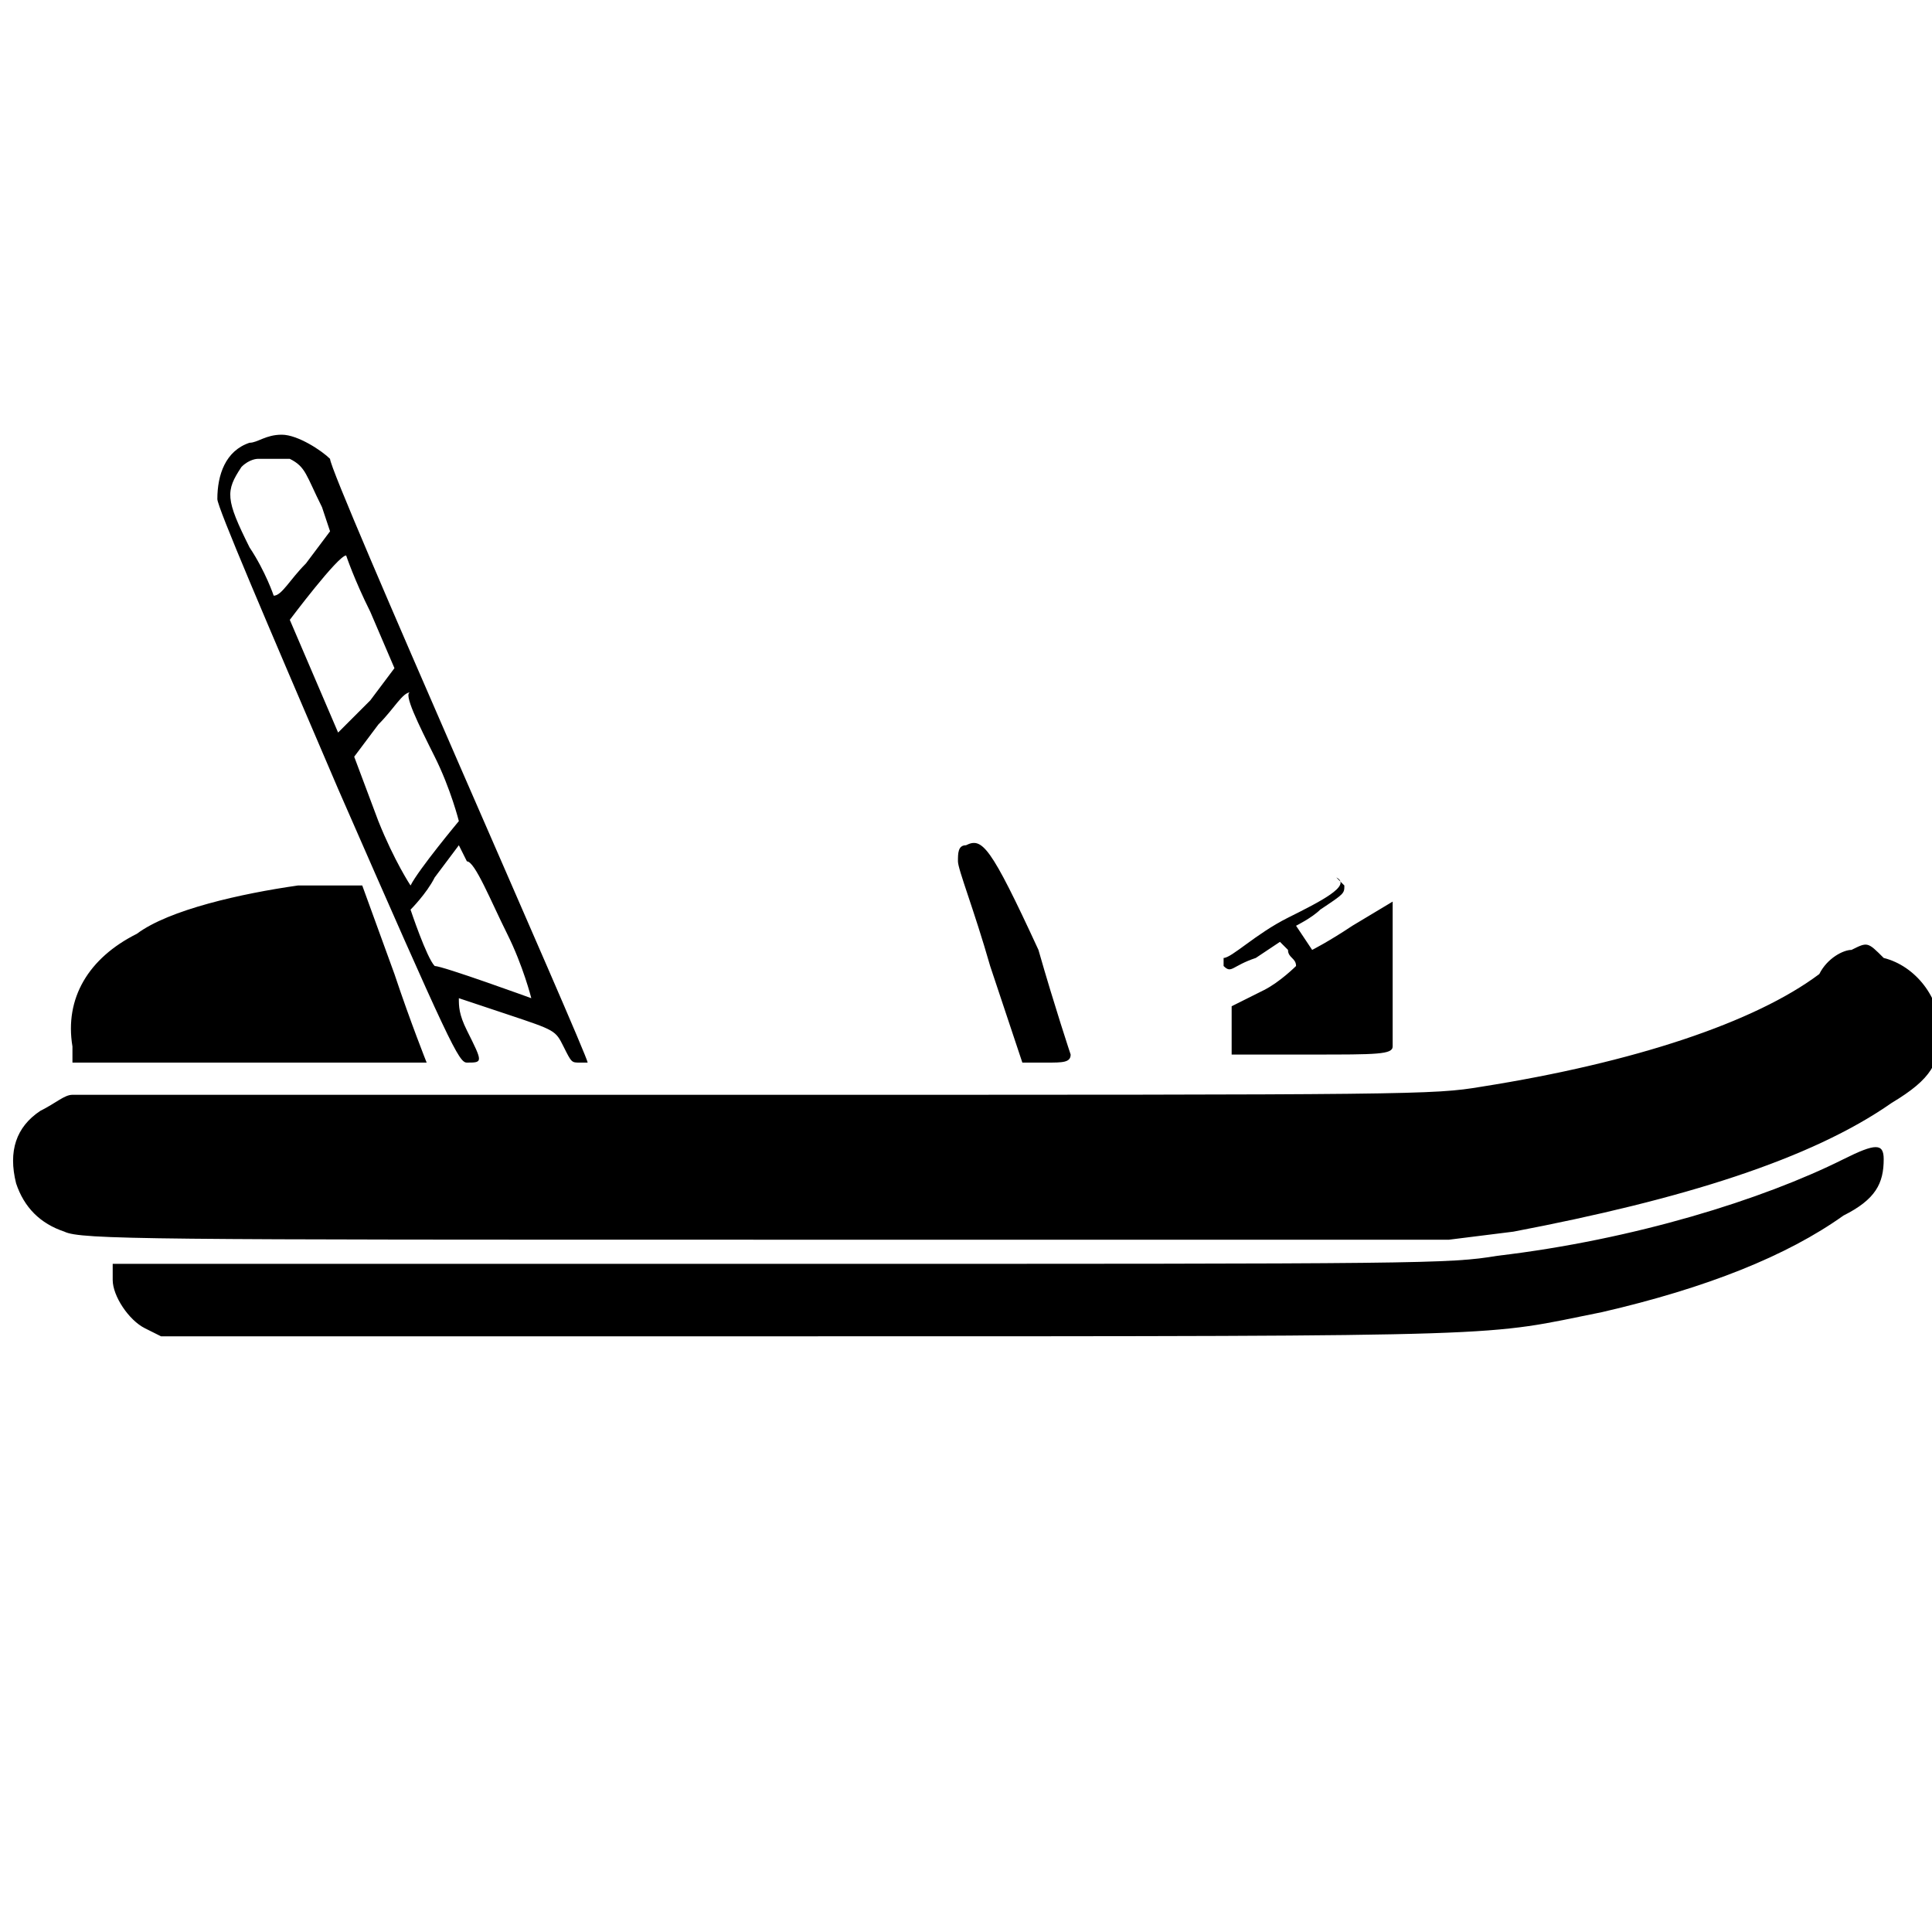 <?xml version="1.0" encoding="utf-8"?>
<!-- Generator: Adobe Illustrator 27.5.0, SVG Export Plug-In . SVG Version: 6.00 Build 0)  -->
<svg version="1.1" id="Laag_1" xmlns="http://www.w3.org/2000/svg" xmlns:xlink="http://www.w3.org/1999/xlink" x="0px" y="0px"
	 viewBox="0 0 24 24" style="enable-background:new 0 0 24 24;" xml:space="preserve">
<g id="layer1">
	<path id="icon" d="M3.1,5.5C2.8,5.6,2.7,5.9,2.7,6.2c0,0.1,0.6,1.5,1.5,3.6c1.4,3.2,1.5,3.4,1.6,3.4c0.2,0,0.2,0,0-0.4
		c-0.1-0.2-0.1-0.3-0.1-0.4c0,0,0.3,0.1,0.6,0.2C6.9,12.8,6.9,12.8,7,13c0.1,0.2,0.1,0.2,0.2,0.2c0.1,0,0.1,0,0.1,0
		c0-0.1-3.2-7.3-3.2-7.5C4,5.6,3.7,5.4,3.5,5.4C3.3,5.4,3.2,5.5,3.1,5.5L3.1,5.5z M3.6,5.7C3.8,5.8,3.8,5.9,4,6.3l0.1,0.3L3.8,7
		C3.6,7.2,3.5,7.4,3.4,7.4c0,0-0.1-0.3-0.3-0.6C2.8,6.2,2.8,6.1,3,5.8c0.1-0.1,0.2-0.1,0.2-0.1c0.1,0,0.1,0,0.1,0
		C3.4,5.7,3.5,5.7,3.6,5.7L3.6,5.7z M4.6,7.6l0.3,0.7L4.6,8.7C4.4,8.9,4.2,9.1,4.2,9.1L3.6,7.7c0,0,0.6-0.8,0.7-0.8
		C4.3,6.9,4.4,7.2,4.6,7.6z M5.4,9.4c0.2,0.4,0.3,0.8,0.3,0.8S5.2,10.8,5.1,11c0,0-0.2-0.3-0.4-0.8L4.4,9.4L4.7,9
		C4.9,8.8,5,8.6,5.1,8.6C5,8.6,5.2,9,5.4,9.4z M6.3,11.6c0.2,0.4,0.3,0.8,0.3,0.8S5.5,12,5.4,12c-0.1-0.1-0.3-0.7-0.3-0.7
		s0.2-0.2,0.3-0.4l0.3-0.4l0.1,0.2C5.9,10.7,6.1,11.2,6.3,11.6L6.3,11.6z M12,10.5c-0.1,0-0.1,0.1-0.1,0.2s0.2,0.6,0.4,1.3l0.4,1.2
		H13c0.2,0,0.3,0,0.3-0.1c0,0-0.2-0.6-0.4-1.3C12.3,10.5,12.2,10.4,12,10.5L12,10.5z M3.7,11c-0.7,0.1-1.6,0.3-2,0.6
		c-0.6,0.3-0.9,0.8-0.8,1.4v0.2h2.2c1.2,0,2.2,0,2.2,0s-0.2-0.5-0.4-1.1L4.5,11H4.3C3.9,11,3.8,11,3.7,11L3.7,11z M16,11.4
		c-0.4,0.2-0.7,0.5-0.8,0.5V12c0.1,0.1,0.1,0,0.4-0.1l0.3-0.2l0.1,0.1c0,0.1,0.1,0.1,0.1,0.2c0,0-0.2,0.2-0.4,0.3l-0.4,0.2v0.3v0.3
		h1c0.8,0,1,0,1-0.1c0,0,0-0.4,0-0.9v-0.9l-0.5,0.3c-0.3,0.2-0.5,0.3-0.5,0.3l-0.2-0.3c0,0,0.2-0.1,0.3-0.2c0.3-0.2,0.3-0.2,0.3-0.3
		l-0.1-0.1C16.8,11,16.4,11.2,16,11.4L16,11.4z M23,11.8c-0.1,0-0.3,0.1-0.4,0.3c-0.8,0.6-2.3,1.1-4.2,1.4c-0.6,0.1-0.8,0.1-9,0.1
		c-4.6,0-8.4,0-8.5,0s-0.2,0.1-0.4,0.2c-0.3,0.2-0.4,0.5-0.3,0.9c0.1,0.3,0.3,0.5,0.6,0.6c0.2,0.1,1.1,0.1,8.7,0.1H18l0.8-0.1
		c2.1-0.4,3.7-0.9,4.7-1.6c0.5-0.3,0.6-0.5,0.6-0.9s-0.3-0.8-0.7-0.9C23.2,11.7,23.2,11.7,23,11.8L23,11.8z M22.9,14.4
		c-1,0.5-2.6,1-4.3,1.2c-0.6,0.1-0.9,0.1-8.9,0.1H1.4v0.2c0,0.2,0.2,0.5,0.4,0.6L2,16.6h8.1c8.9,0,8.3,0,9.8-0.3
		c1.3-0.3,2.3-0.7,3-1.2c0.4-0.2,0.5-0.4,0.5-0.7C23.4,14.2,23.3,14.2,22.9,14.4L22.9,14.4z"/>
</g>
</svg>
